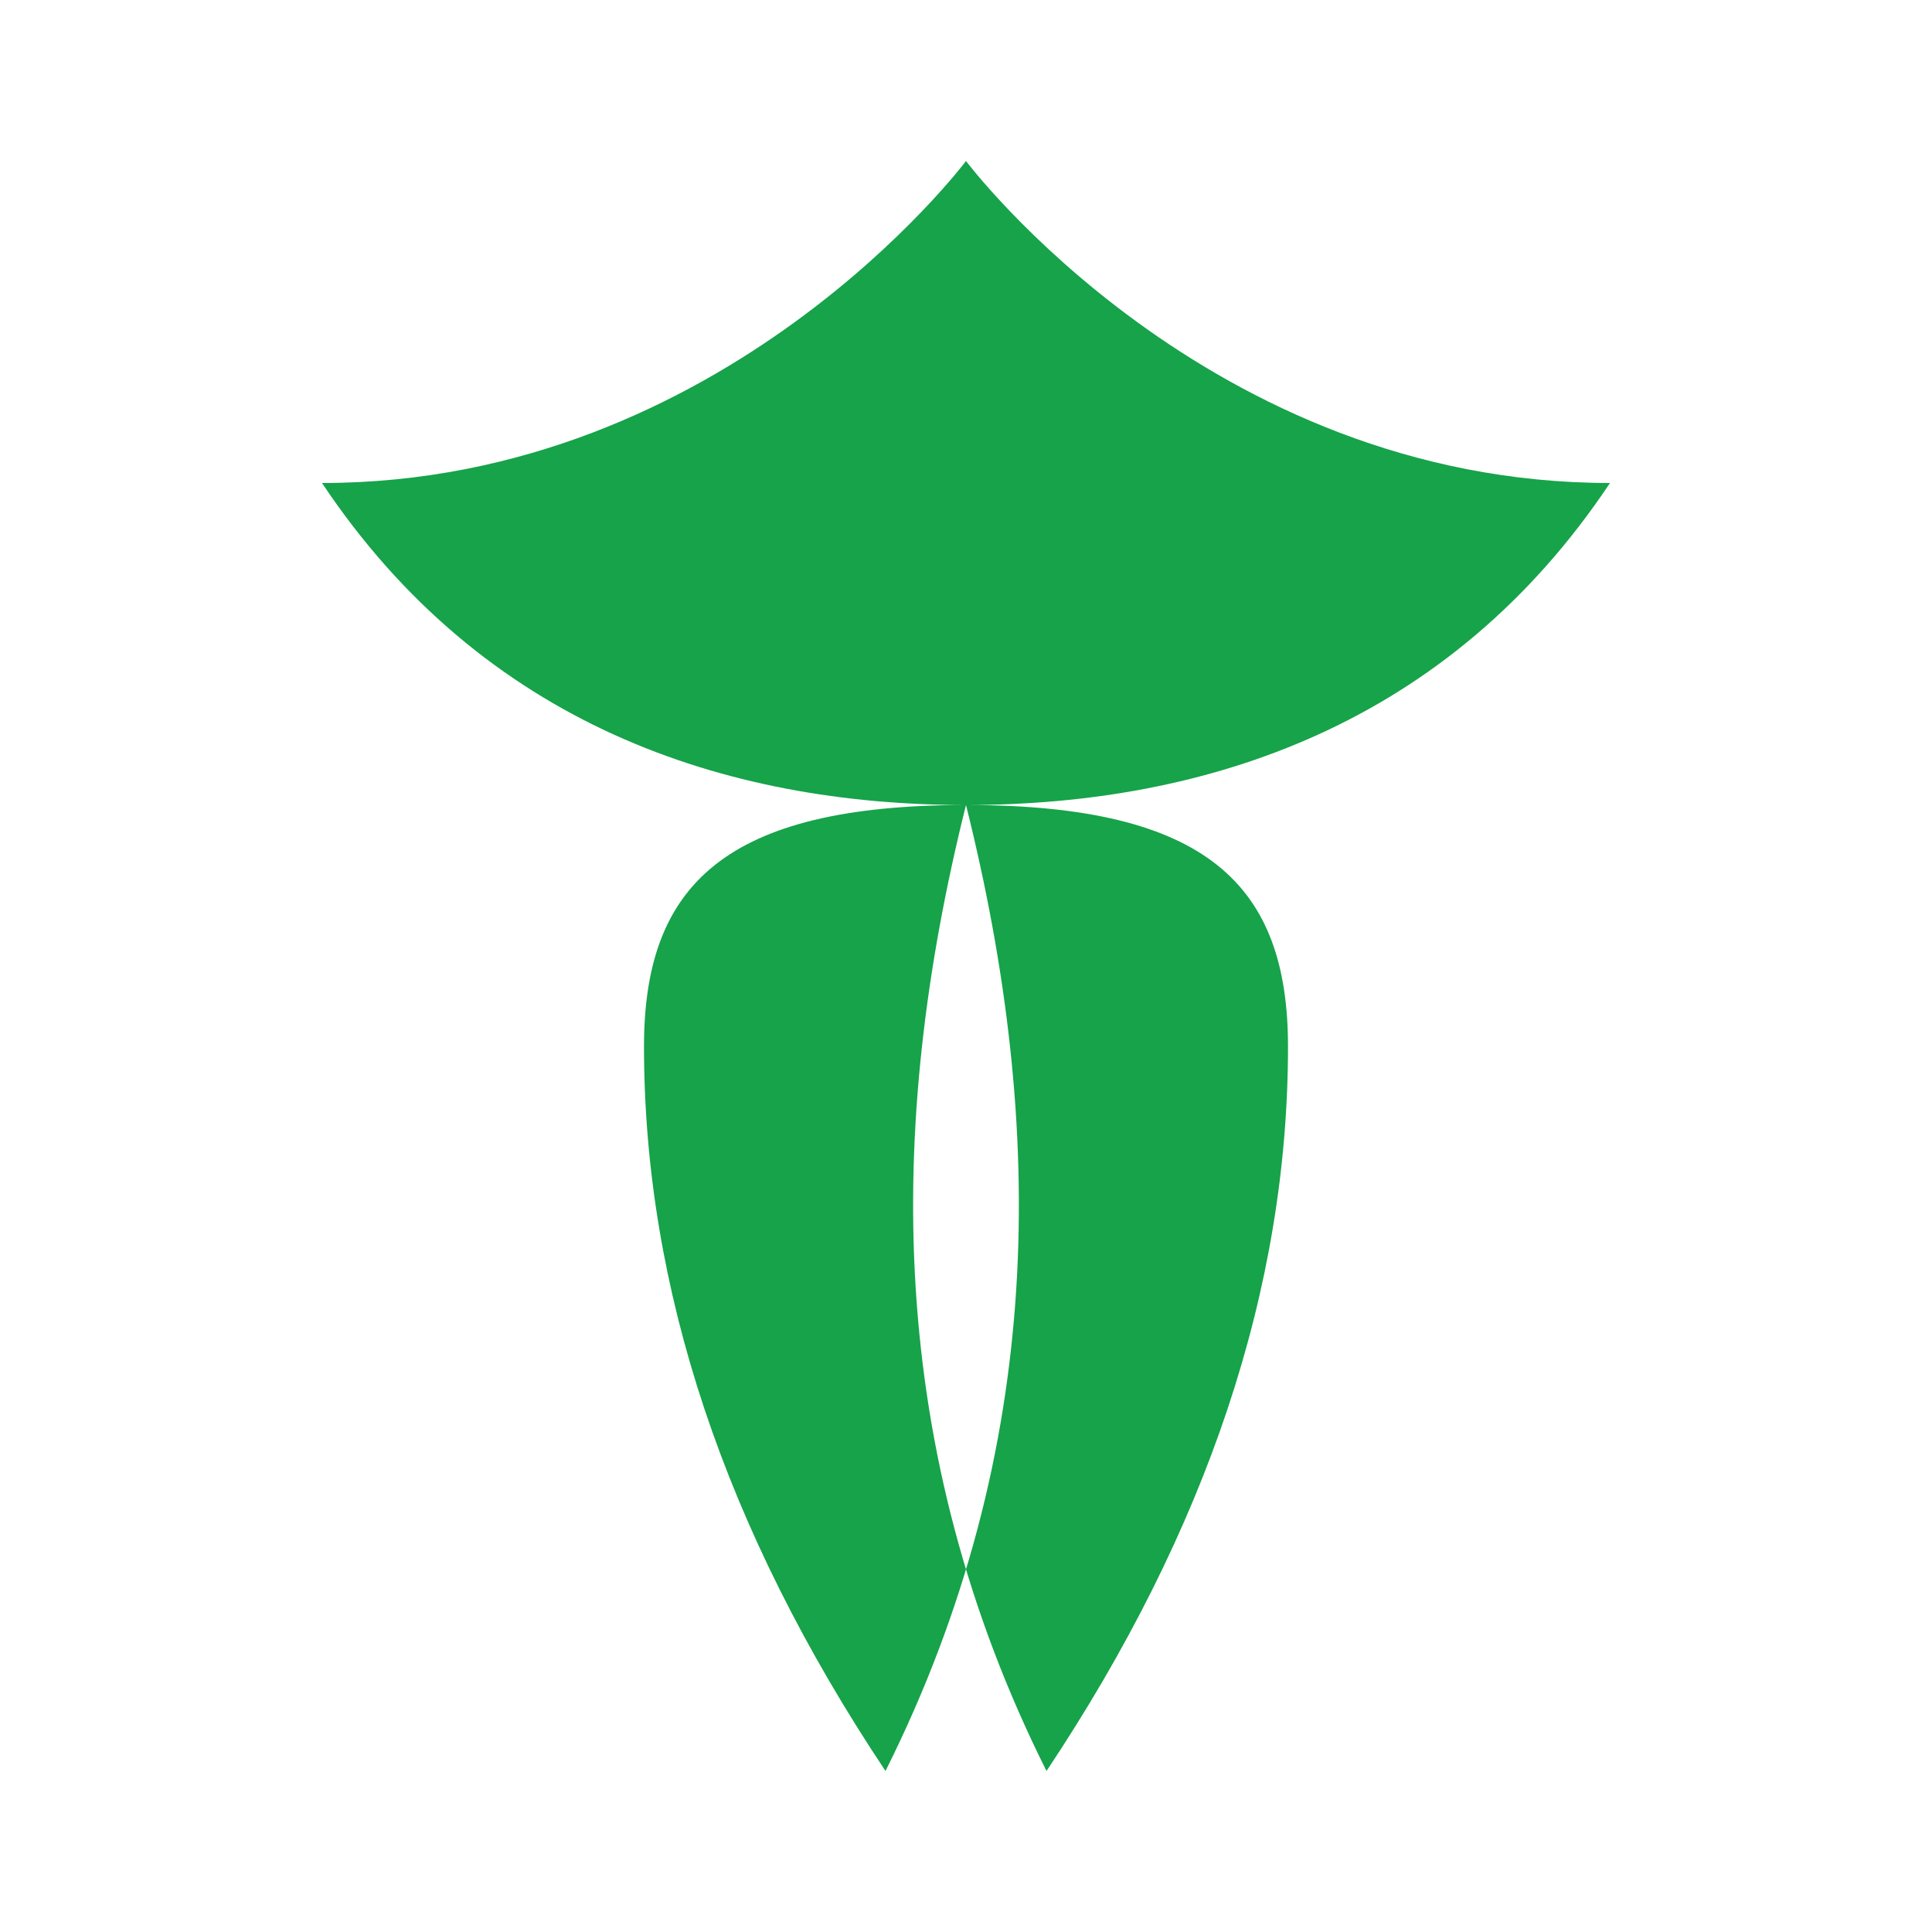 <svg xmlns="http://www.w3.org/2000/svg" viewBox="0 0 24 24">
  <path fill="#16a34a" d="M12 2s3 4 8 4c-2 3-5 4-8 4s-6-1-8-4c5 0 8-4 8-4zm0 8c1 4 1 8-1 12-2-3-3-6-3-9 0-2 1-3 4-3zm0 0c-1 4-1 8 1 12 2-3 3-6 3-9 0-2-1-3-4-3z"/>
</svg>